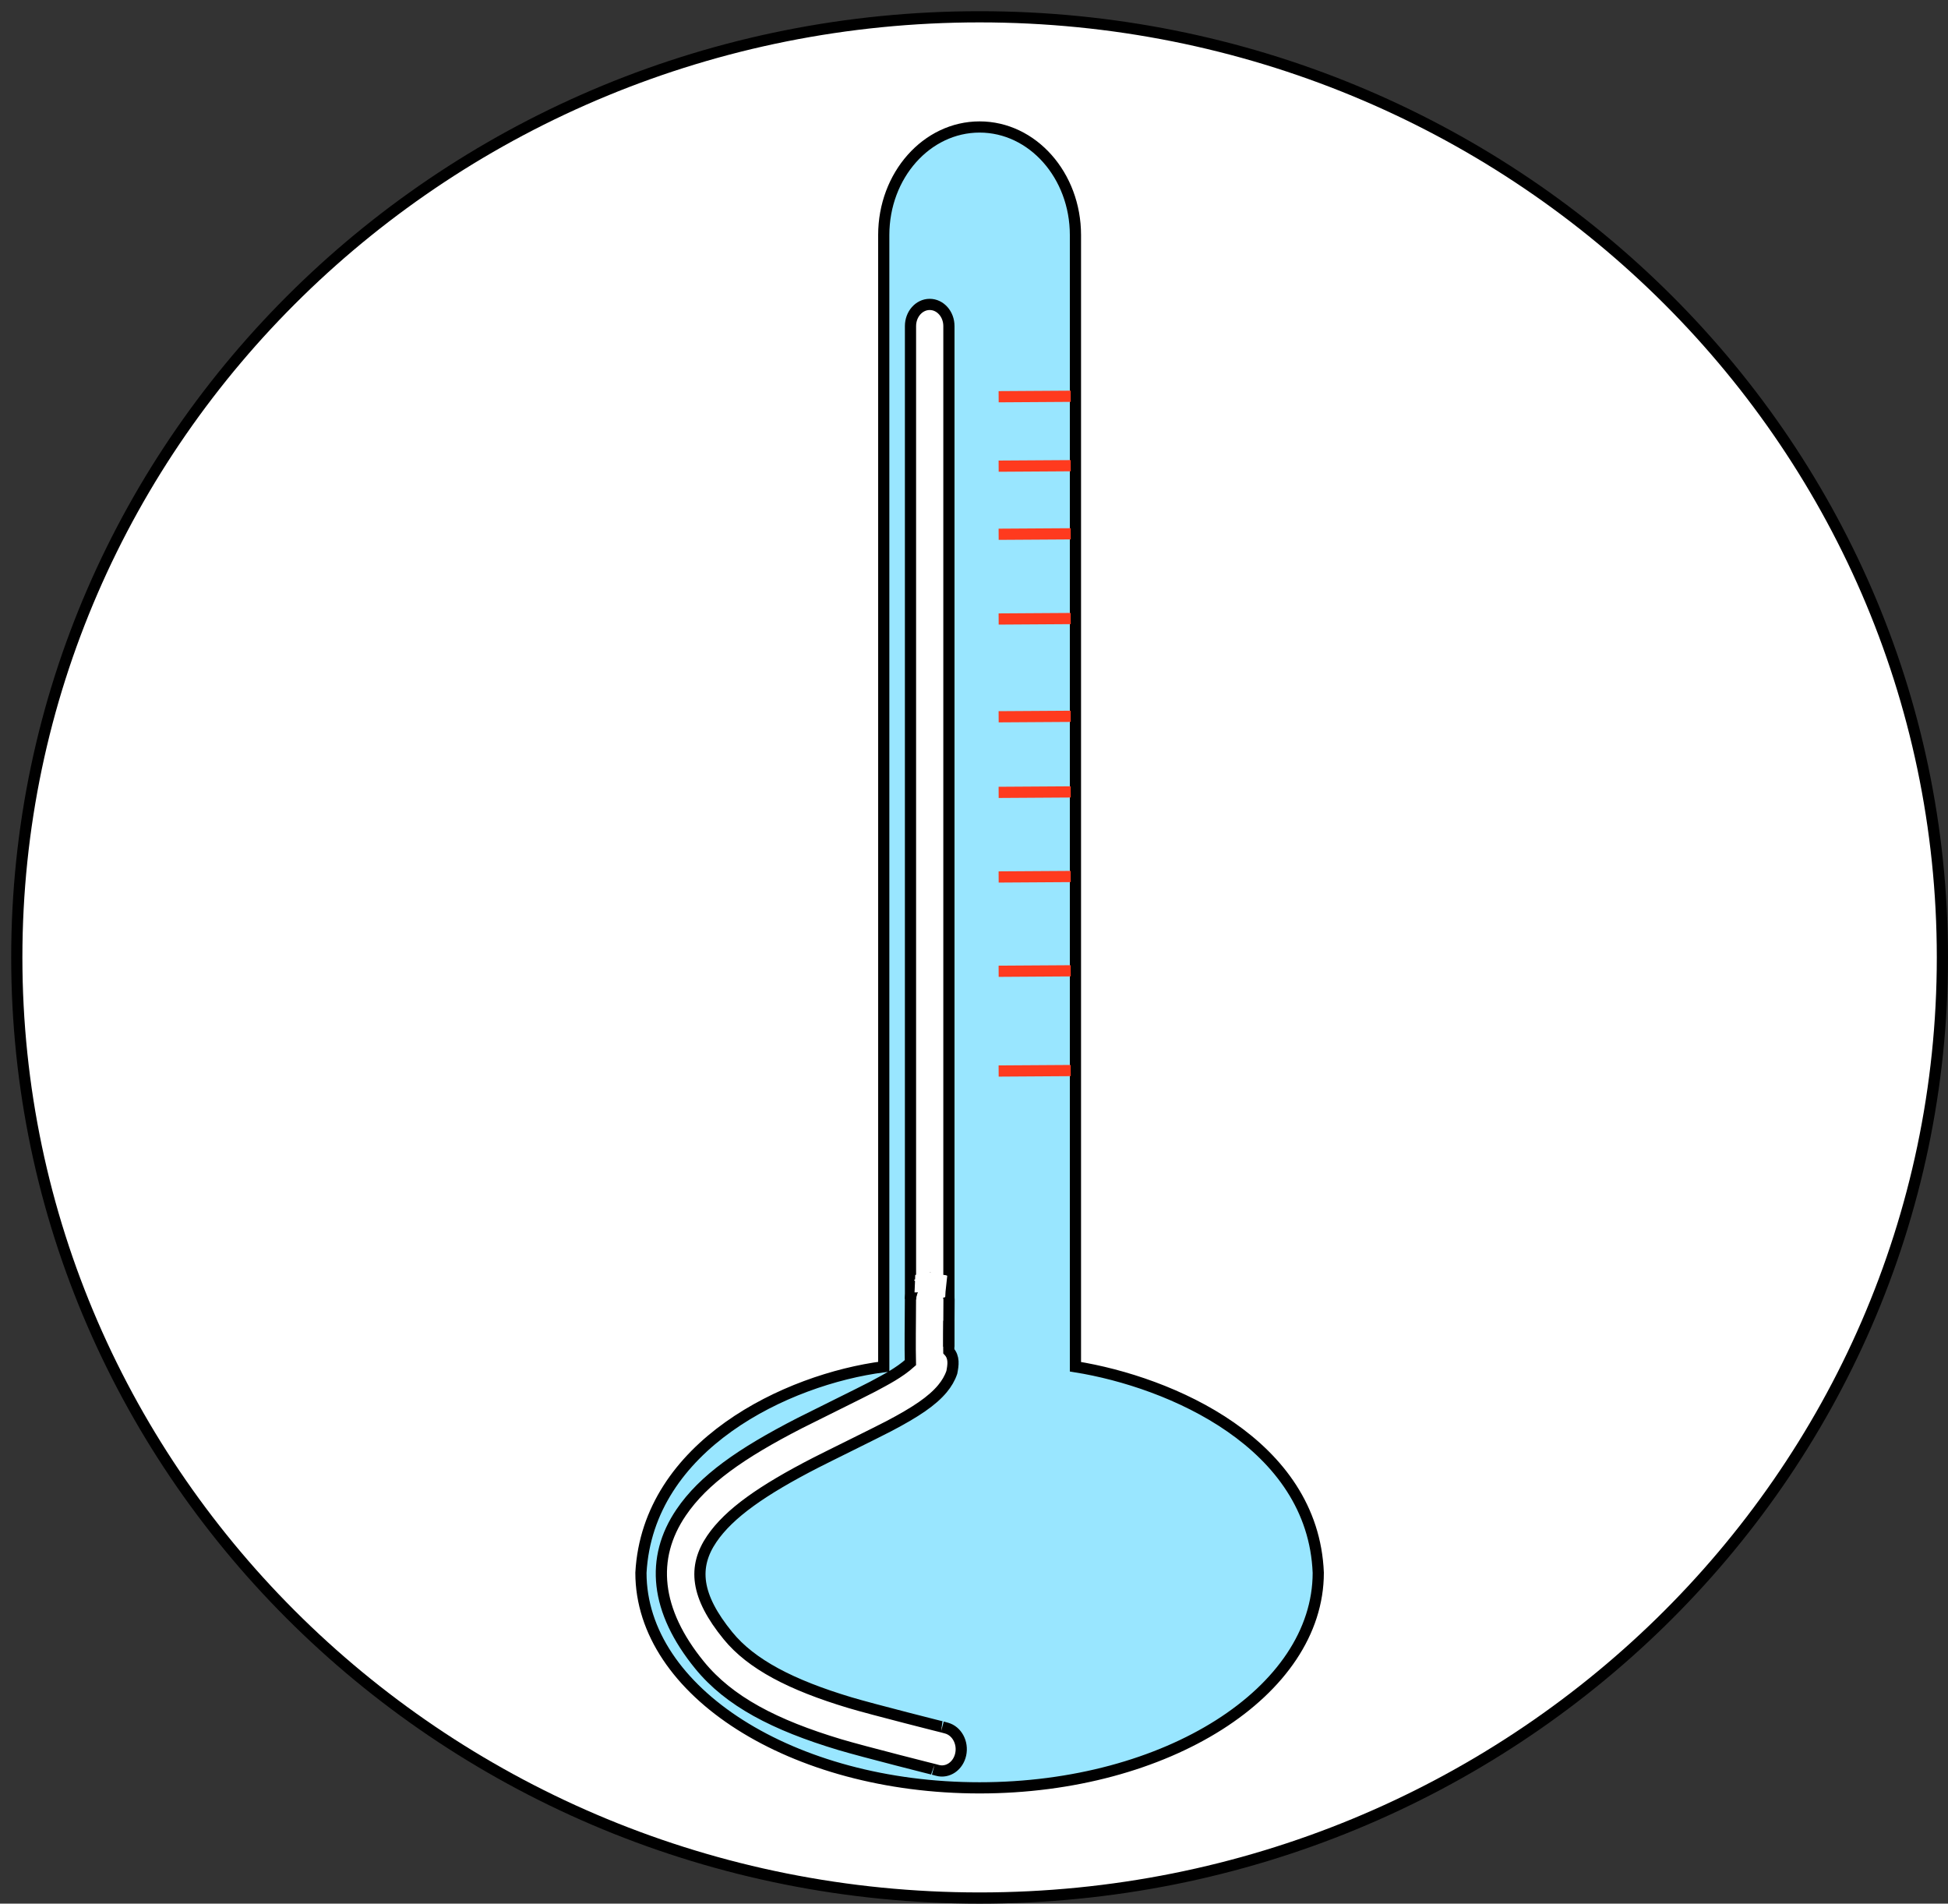 <?xml version="1.0" encoding="UTF-8"?>
<!DOCTYPE svg PUBLIC "-//W3C//DTD SVG 1.1//EN" "http://www.w3.org/Graphics/SVG/1.1/DTD/svg11.dtd">
<svg version="1.1" xmlns="http://www.w3.org/2000/svg" xmlns:xlink="http://www.w3.org/1999/xlink" x="0" y="0" width="174" height="170" viewBox="0, 0, 174, 170">
  <rect x="0" y="0" width="174" height="170" fill="#333333" stroke="none"/>
  <g id="Layer_1" transform="translate(-171, -105)">
    <g>
      <g>
        <path d="M258.5,274.5 C211.004,274.5 172.5,236.892 172.5,190.5 C172.5,144.108 211.004,106.5 258.5,106.5 C305.996,106.5 344.5,144.108 344.5,190.5 C344.5,236.892 305.996,274.5 258.5,274.5 z" fill="#FFFFFF"/>
        <path d="M258.5,274.5 C211.004,274.5 172.5,236.892 172.5,190.5 C172.5,144.108 211.004,106.5 258.5,106.5 C305.996,106.5 344.5,144.108 344.5,190.5 C344.5,236.892 305.996,274.5 258.5,274.5 z" fill-opacity="0" stroke="#000000" stroke-width="1"/>
      </g>
      <g>
        <g>
          <g>
            <path d="M258.5,116.34 C263.228,116.34 267.061,120.66 267.061,125.99 L267.061,227.054 C275.587,228.424 288.291,233.917 288.75,245.453 C288.75,256.061 275.207,264.66 258.5,264.66 C241.793,264.66 228.25,256.061 228.25,245.453 C228.876,234.083 241.267,228.176 249.939,227.054 L249.939,125.99 C249.939,120.66 253.772,116.34 258.5,116.34 L258.5,116.34 z M254.046,219.124 C253.095,219.124 252.323,219.994 252.323,221.066 C252.323,221.596 252.32,222.022 252.312,222.98 C252.308,223.54 252.306,223.789 252.304,224.101 C252.303,225.969 252.296,225.106 252.32,226.691 C251.306,227.599 250.104,228.213 248.941,228.837 C247.908,229.38 243.46,231.561 242.435,232.087 C237.156,234.799 233.843,237.126 231.846,240.061 C229.064,244.151 229.516,248.839 233.493,253.708 C236.133,256.941 240.199,259.055 246.024,260.804 C248.067,261.417 254.827,263.123 254.37,263.001 C254.494,263.034 254.614,263.066 254.731,263.098 C255.655,263.352 256.587,262.712 256.812,261.67 C257.037,260.628 256.47,259.577 255.545,259.324 C255.422,259.29 255.297,259.256 255.167,259.221 C255.565,259.328 248.874,257.64 246.911,257.05 C241.67,255.477 238.11,253.626 236.028,251.077 C233.129,247.527 232.878,244.928 234.581,242.425 C236.125,240.155 239.08,238.079 243.864,235.622 C244.847,235.117 249.314,232.927 250.397,232.358 C252.788,231.102 254.264,230.117 255.183,229.01 C255.557,228.559 255.841,228.08 256.02,227.554 C256.144,226.907 256.256,226.213 255.751,225.669 C255.742,225.088 255.75,225.602 255.75,224.126 C255.752,223.819 255.754,223.573 255.758,223.017 C255.767,222.046 255.769,221.612 255.769,221.066 C255.769,219.994 254.998,219.124 254.046,219.124 z" fill="#99E6FF"/>
            <path d="M258.5,116.34 C263.228,116.34 267.061,120.66 267.061,125.99 L267.061,227.054 C275.587,228.424 288.291,233.917 288.75,245.453 C288.75,256.061 275.207,264.66 258.5,264.66 C241.793,264.66 228.25,256.061 228.25,245.453 C228.876,234.083 241.267,228.176 249.939,227.054 L249.939,125.99 C249.939,120.66 253.772,116.34 258.5,116.34 L258.5,116.34 z M254.046,219.124 C253.095,219.124 252.323,219.994 252.323,221.066 C252.323,221.596 252.32,222.022 252.312,222.98 C252.308,223.54 252.306,223.789 252.304,224.101 C252.303,225.969 252.296,225.106 252.32,226.691 C251.306,227.599 250.104,228.213 248.941,228.837 C247.908,229.38 243.46,231.561 242.435,232.087 C237.156,234.799 233.843,237.126 231.846,240.061 C229.064,244.151 229.516,248.839 233.493,253.708 C236.133,256.941 240.199,259.055 246.024,260.804 C248.067,261.417 254.827,263.123 254.37,263.001 C254.494,263.034 254.614,263.066 254.731,263.098 C255.655,263.352 256.587,262.712 256.812,261.67 C257.037,260.628 256.47,259.577 255.545,259.324 C255.422,259.29 255.297,259.256 255.167,259.221 C255.565,259.328 248.874,257.64 246.911,257.05 C241.67,255.477 238.11,253.626 236.028,251.077 C233.129,247.527 232.878,244.928 234.581,242.425 C236.125,240.155 239.08,238.079 243.864,235.622 C244.847,235.117 249.314,232.927 250.397,232.358 C252.788,231.102 254.264,230.117 255.183,229.01 C255.557,228.559 255.841,228.08 256.02,227.554 C256.144,226.907 256.256,226.213 255.751,225.669 C255.742,225.088 255.75,225.602 255.75,224.126 C255.752,223.819 255.754,223.573 255.758,223.017 C255.767,222.046 255.769,221.612 255.769,221.066 C255.769,219.994 254.998,219.124 254.046,219.124 z" fill-opacity="0" stroke="#000000" stroke-width="1"/>
          </g>
          <path d="M266.639,140.388 L260.201,140.429" fill-opacity="0" stroke="#FF3A1E" stroke-width="1"/>
          <path d="M266.639,146.588 L260.201,146.629" fill-opacity="0" stroke="#FF3A1E" stroke-width="1"/>
          <path d="M266.639,152.671 L260.201,152.712" fill-opacity="0" stroke="#FF3A1E" stroke-width="1"/>
          <path d="M266.639,160.238 L260.201,160.279" fill-opacity="0" stroke="#FF3A1E" stroke-width="1"/>
          <path d="M266.639,168.969 L260.201,169.01" fill-opacity="0" stroke="#FF3A1E" stroke-width="1"/>
          <path d="M266.639,175.72 L260.201,175.761" fill-opacity="0" stroke="#FF3A1E" stroke-width="1"/>
          <path d="M266.639,183.275 L260.201,183.316" fill-opacity="0" stroke="#FF3A1E" stroke-width="1"/>
          <path d="M266.639,191.696 L260.201,191.737" fill-opacity="0" stroke="#FF3A1E" stroke-width="1"/>
          <path d="M266.639,200.604 L260.201,200.645" fill-opacity="0" stroke="#FF3A1E" stroke-width="1"/>
          <g>
            <path d="M255.759,222.951 L255.759,225.126 L255.75,225.259 L255.75,224.126 C255.752,223.819 255.754,223.573 255.758,223.017 L255.759,222.951 z" fill="#FFFFFF"/>
            <path d="M255.759,222.951 L255.759,225.126 L255.75,225.259 L255.75,224.126 C255.752,223.819 255.754,223.573 255.758,223.017 L255.759,222.951 z" fill-opacity="0" stroke="#000000" stroke-width="1"/>
          </g>
          <g>
            <path d="M254.044,132.186 C254.991,132.186 255.759,133.051 255.759,134.119 L255.759,220.949 C255.704,219.861 254.946,219.226 254.046,219.124 C253.077,219.167 252.423,219.945 252.328,221.007 L252.328,134.119 C252.329,133.051 253.096,132.186 254.044,132.186 z" fill="#FFFFFF"/>
            <path d="M254.044,132.186 C254.991,132.186 255.759,133.051 255.759,134.119 L255.759,220.949 C255.704,219.861 254.946,219.226 254.046,219.124 C253.077,219.167 252.423,219.945 252.328,221.007 L252.328,134.119 C252.329,133.051 253.096,132.186 254.044,132.186 z" fill-opacity="0" stroke="#000000" stroke-width="1"/>
          </g>
        </g>
        <g>
          <path d="M253.581,216.993 C253.218,222.57 255.428,220.384 253.148,219.319" fill="#FFFFFF"/>
          <path d="M253.081,216.992 L253.065,217.248 L253.046,217.726 L253.039,218.162 L253.045,218.556 L253.061,218.911 L253.086,219.227 L253.119,219.507 L253.159,219.753 L253.229,220.058 L253.333,220.36 L253.442,220.553 L253.551,220.655 L253.925,220.732 L254.67,220.593 L254.694,220.456 L254.663,220.282 L254.571,220.077 L254.409,219.852 L254.165,219.62 L253.827,219.393 L253.613,219.283 L253.613,219.283 C253.513,219.231 253.223,219.206 252.966,219.226 C252.708,219.246 252.581,219.304 252.682,219.355 C252.682,219.355 252.682,219.355 252.682,219.355 L252.869,219.451 L253.187,219.661 L253.42,219.881 L253.575,220.095 L253.663,220.289 L253.694,220.451 L253.684,220.559 L254.319,220.548 L254.527,220.612 L254.436,220.531 L254.331,220.346 L254.228,220.049 L254.158,219.746 L254.119,219.503 L254.086,219.224 L254.061,218.909 L254.045,218.556 L254.039,218.163 L254.046,217.728 L254.065,217.25 L254.081,216.995 C254.084,216.939 253.862,216.894 253.586,216.893 C253.31,216.893 253.084,216.937 253.081,216.992 L253.081,216.992" fill="#FFFFFF"/>
        </g>
        <g>
          <path d="M254.141,218.716 C254.439,221.331 254.629,220.443 254.65,218.601" fill="#FFFFFF"/>
          <path d="M253.641,218.718 L253.669,218.953 L253.722,219.364 L253.773,219.698 L253.821,219.96 L253.866,220.153 L253.909,220.281 L253.95,220.352 L254.128,220.417 L255.011,220.314 L255.044,220.209 L255.071,220.063 L255.094,219.875 L255.121,219.521 L255.144,218.936 L255.15,218.602 L255.15,218.602 C255.151,218.546 254.928,218.501 254.652,218.501 C254.376,218.501 254.151,218.546 254.15,218.601 C254.15,218.601 254.15,218.601 254.15,218.601 L254.144,218.934 L254.121,219.518 L254.094,219.87 L254.072,220.055 L254.046,220.197 L254.021,220.286 L254.838,220.276 L254.943,220.328 L254.907,220.268 L254.865,220.143 L254.82,219.952 L254.772,219.692 L254.722,219.359 L254.668,218.949 L254.641,218.714 C254.641,218.714 254.641,218.714 254.641,218.714 C254.634,218.658 254.405,218.615 254.129,218.616 C253.853,218.617 253.635,218.663 253.641,218.718 L253.641,218.718" fill="#FFFFFF"/>
        </g>
        <g>
          <path d="M253.708,220.64 C253.111,217.961 253.054,222.049 253.631,218.917" fill="#FFFFFF"/>
          <path d="M254.207,220.635 L254.18,220.514 L254.127,220.301 L254.053,220.047 L253.967,219.819 L253.891,219.695 L253.804,219.64 L252.806,219.681 L252.744,219.831 L252.728,220.001 L252.736,220.099 L252.758,220.163 L253.164,220.254 L253.838,220.095 L253.906,219.917 L253.964,219.709 L254.007,219.53 L254.054,219.316 L254.104,219.063 L254.131,218.921 L254.131,218.921 C254.142,218.866 253.926,218.819 253.65,218.817 C253.374,218.815 253.142,218.858 253.132,218.913 L253.105,219.055 L253.055,219.307 L253.008,219.521 L252.965,219.698 L252.908,219.902 L252.847,220.069 L253.421,220.061 L253.756,220.148 L253.735,220.095 L253.728,220.004 L253.741,219.845 L253.769,219.735 L252.865,219.709 L252.898,219.719 L252.969,219.834 L253.055,220.059 L253.128,220.311 L253.181,220.524 L253.208,220.644 C253.208,220.644 253.208,220.644 253.208,220.644 C253.221,220.699 253.455,220.742 253.731,220.74 C254.007,220.737 254.22,220.69 254.207,220.635 L254.207,220.635" fill="#FFFFFF"/>
        </g>
        <g>
          <path d="M253.453,218.659 C253.45,219.036 253.419,219.403 253.402,219.778" fill="#FFFFFF"/>
          <path d="M252.953,218.658 L252.946,218.939 L252.917,219.497 L252.902,219.777 L252.902,219.777 C252.899,219.833 253.121,219.878 253.397,219.878 C253.673,219.879 253.899,219.835 253.902,219.779 L253.917,219.499 L253.946,218.94 L253.953,218.659 C253.953,218.659 253.953,218.659 253.953,218.659 C253.954,218.604 253.732,218.559 253.456,218.559 C253.179,218.558 252.954,218.603 252.953,218.658 L252.953,218.658" fill="#FFFFFF"/>
        </g>
        <g>
          <path d="M254.931,220.812 C254.95,220.185 255.049,219.568 255.109,218.946" fill="#FFFFFF"/>
          <path d="M255.431,220.813 L255.458,220.345 L255.558,219.414 L255.609,218.948 L255.609,218.948 C255.615,218.893 255.396,218.847 255.12,218.846 C254.844,218.845 254.615,218.888 254.609,218.944 L254.559,219.41 L254.458,220.342 L254.431,220.811 C254.431,220.811 254.431,220.811 254.431,220.811 C254.427,220.866 254.649,220.911 254.925,220.912 C255.201,220.913 255.427,220.868 255.431,220.813 L255.431,220.813" fill="#FFFFFF"/>
        </g>
        <g>
          <path d="M253.988,221.616 C253.186,216.198 253.099,223.308 253.249,218.888" fill="#FFFFFF"/>
          <path d="M254.488,221.613 L254.451,221.368 L254.38,220.931 L254.313,220.56 L254.249,220.252 L254.19,220.002 L254.135,219.805 L254.083,219.657 L254.034,219.552 L253.964,219.466 L253.113,219.41 L252.836,219.591 L252.783,219.772 L252.744,219.978 L252.716,220.177 L252.698,220.334 L252.689,220.415 L253.689,220.405 L253.691,220.357 L253.695,220.269 L253.701,220.137 L253.709,219.957 L253.719,219.725 L253.73,219.437 L253.742,219.088 L253.749,218.889 L253.749,218.889 C253.751,218.834 253.529,218.789 253.253,218.788 C252.977,218.788 252.751,218.832 252.749,218.888 L252.743,219.086 L252.73,219.436 L252.719,219.724 L252.709,219.955 L252.701,220.135 L252.695,220.267 L252.691,220.355 L252.689,220.407 L253.689,220.419 L253.698,220.338 L253.715,220.182 L253.743,219.985 L253.781,219.783 L253.829,219.614 L253.677,219.575 L252.977,219.499 L253.038,219.571 L253.085,219.671 L253.136,219.816 L253.191,220.011 L253.25,220.26 L253.313,220.568 L253.38,220.937 L253.451,221.374 L253.488,221.619 C253.497,221.674 253.727,221.718 254.003,221.716 C254.279,221.714 254.496,221.668 254.488,221.613 L254.488,221.613" fill="#FFFFFF"/>
        </g>
      </g>
    </g>
  </g>
</svg>
